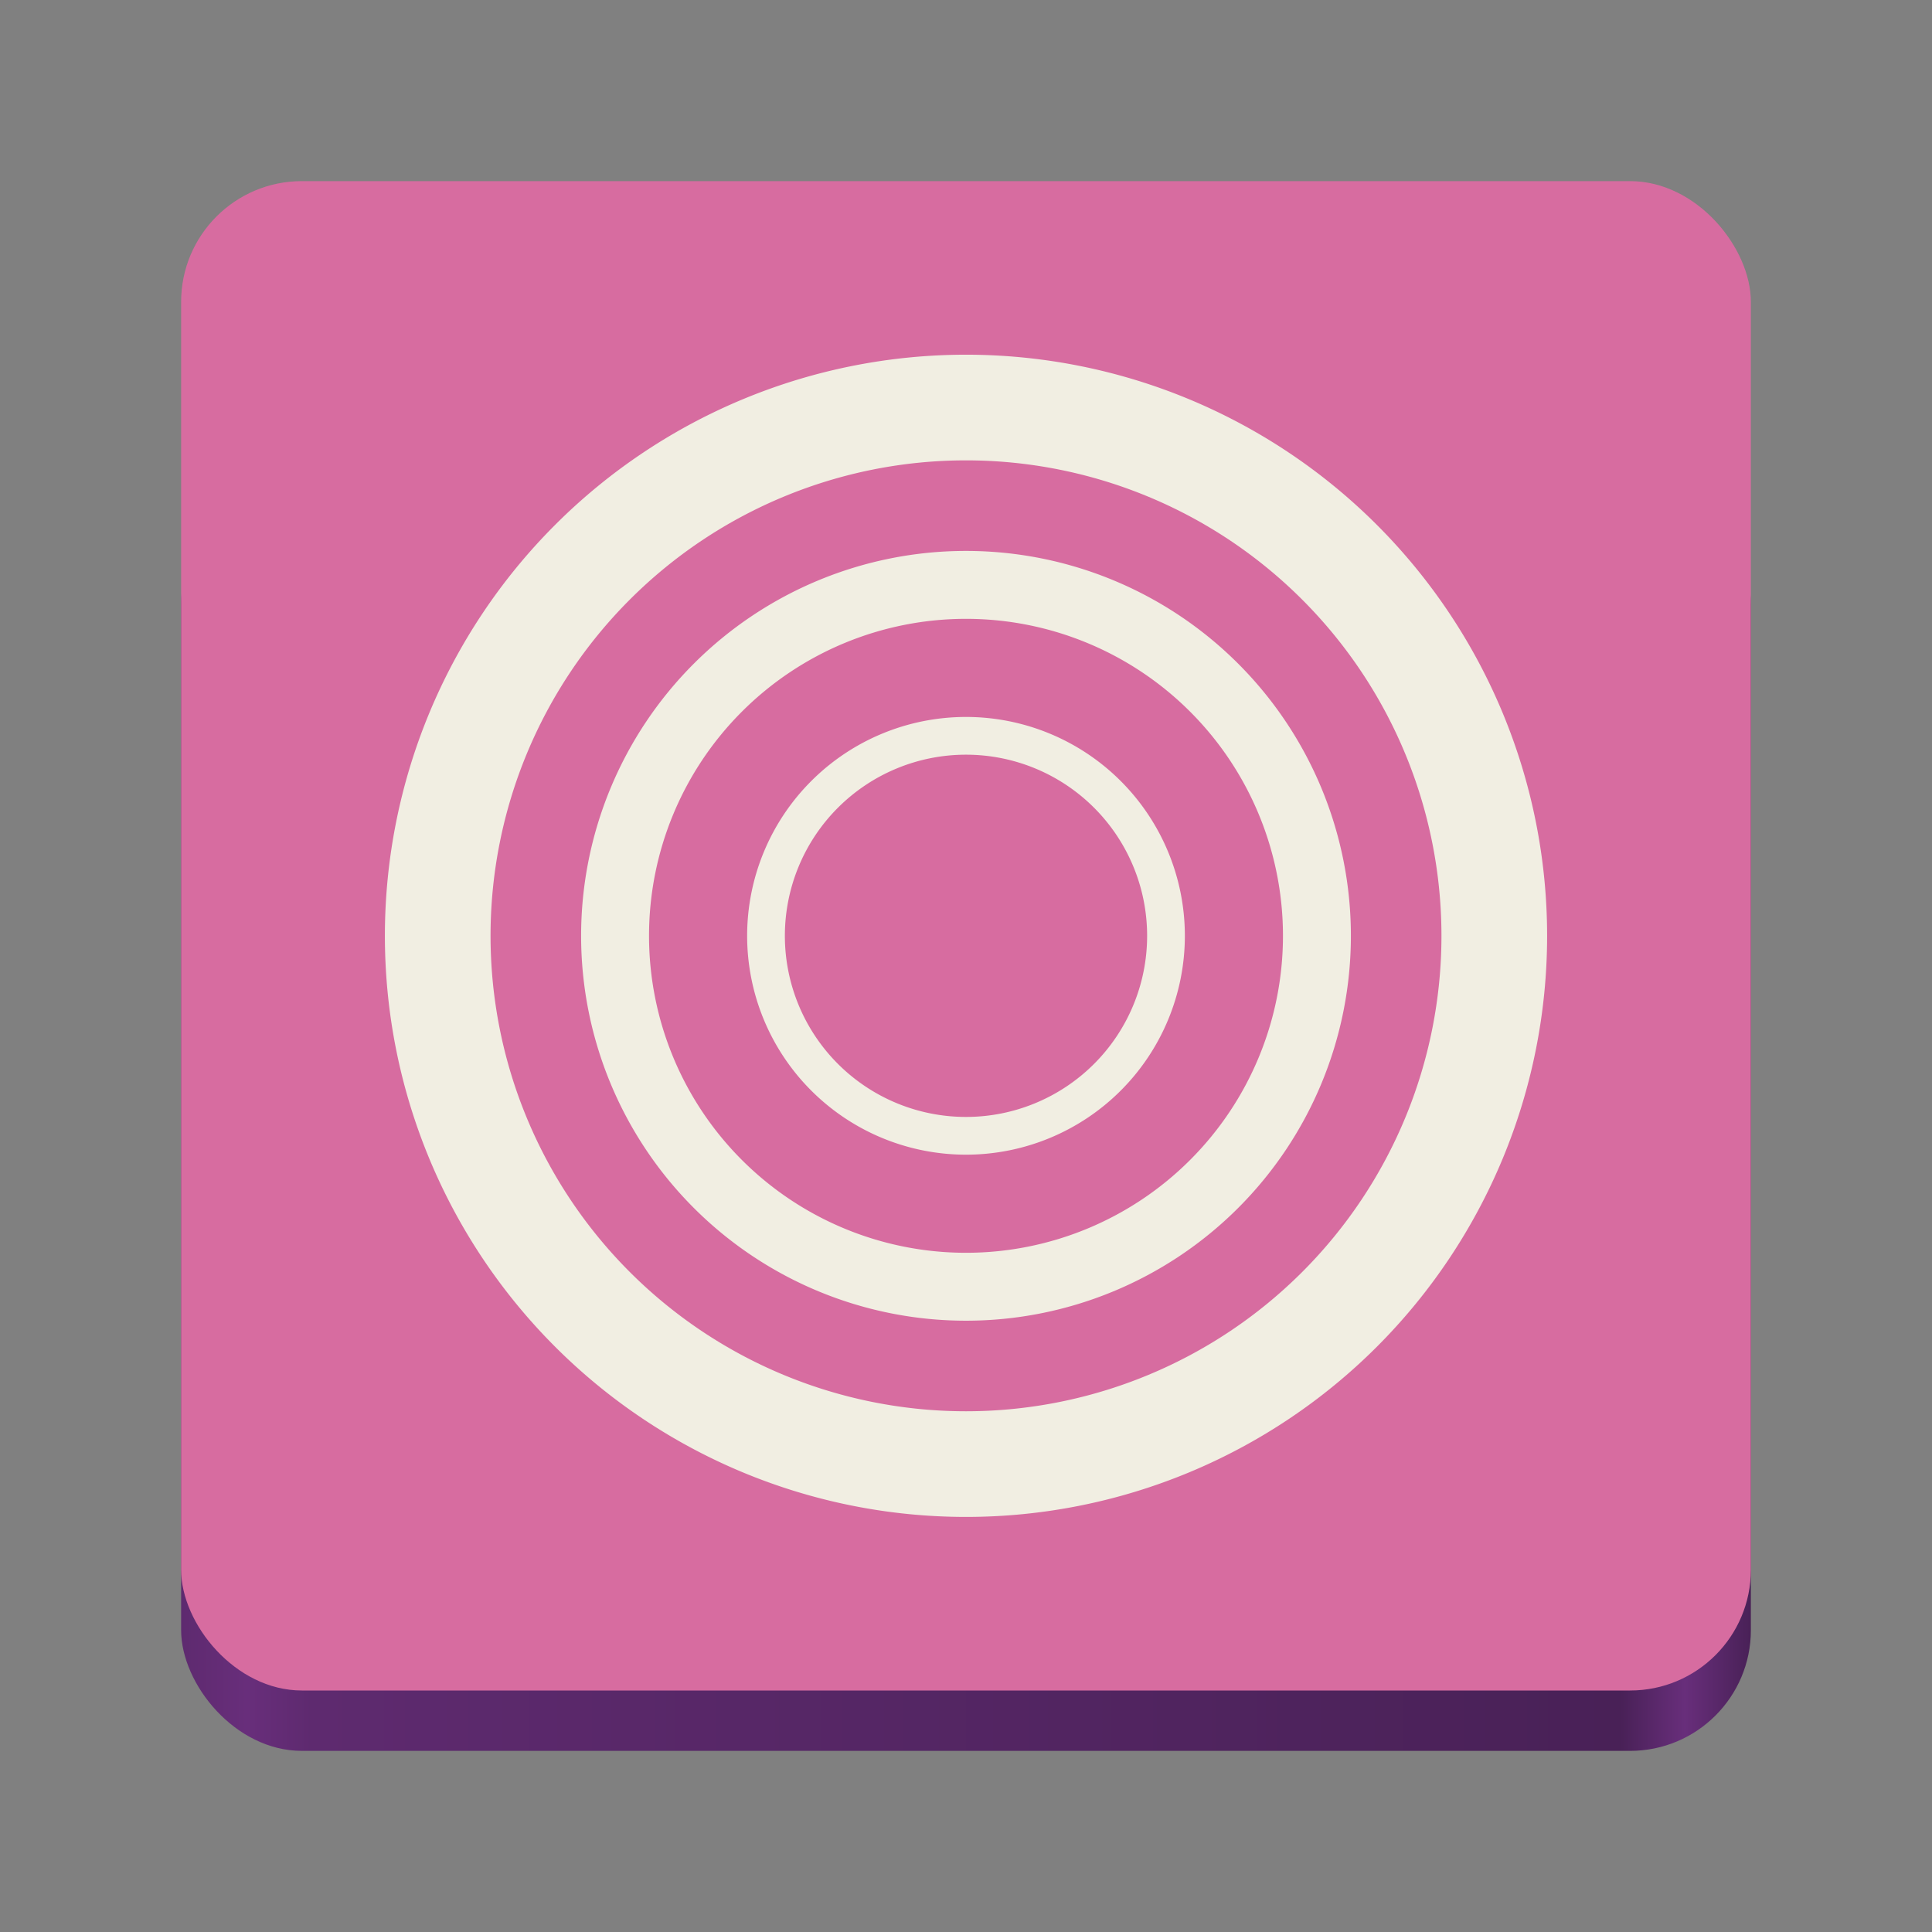 <?xml version="1.0" encoding="UTF-8" standalone="no"?>
<svg
   viewBox="0 0 128 128"
   style="display:inline;enable-background:new"
   version="1.0"
   id="svg11300"
   height="128"
   width="128"
   xml:space="preserve"
   xmlns:xlink="http://www.w3.org/1999/xlink"
   xmlns="http://www.w3.org/2000/svg"
   xmlns:svg="http://www.w3.org/2000/svg"
   xmlns:rdf="http://www.w3.org/1999/02/22-rdf-syntax-ns#"
   xmlns:cc="http://creativecommons.org/ns#"
   xmlns:dc="http://purl.org/dc/elements/1.1/"><rect x="0" y="0" width="128" height="128" fill="#808080" stroke="none"/><title
     id="title4162">Adwaita Icon Template</title><defs
     id="defs3"><linearGradient
       y2="44"
       x2="464"
       y1="44"
       x1="48"
       gradientTransform="matrix(0.25,0,0,0.25,0,53)"
       gradientUnits="userSpaceOnUse"
       id="linearGradient1747"
       xlink:href="#linearGradient974-3" /><linearGradient
       id="linearGradient974-3"><stop
         style="stop-color:#5e2a6f;stop-opacity:1;"
         offset="0"
         id="stop962-2" /><stop
         id="stop964-9"
         offset="0.042"
         style="stop-color:#682e7b;stop-opacity:1;" /><stop
         style="stop-color:#5e2a6f;stop-opacity:1;"
         offset="0.083"
         id="stop966-5" /><stop
         id="stop968-4"
         offset="0.917"
         style="stop-color:#492157;stop-opacity:1;" /><stop
         style="stop-color:#682e7b;stop-opacity:1;"
         offset="0.958"
         id="stop970-6" /><stop
         style="stop-color:#492157;stop-opacity:1;"
         offset="1"
         id="stop972-6" /></linearGradient></defs><rect
     ry="8"
     rx="8"
     y="32"
     x="12"
     height="84"
     width="104"
     id="rect1709"
     style="display:inline;fill:url(#linearGradient1747);fill-opacity:1;stroke:none;stroke-width:0.25;stroke-linecap:butt;stroke-linejoin:miter;stroke-miterlimit:4;stroke-dasharray:none;stroke-dashoffset:0;stroke-opacity:1;marker:none;marker-start:none;marker-mid:none;marker-end:none;paint-order:normal;enable-background:new" /><rect
     style="display:inline;fill:#d76ca0;fill-opacity:1;stroke:none;stroke-width:0.25;stroke-linecap:butt;stroke-linejoin:miter;stroke-miterlimit:4;stroke-dasharray:none;stroke-dashoffset:0;stroke-opacity:1;marker:none;marker-start:none;marker-mid:none;marker-end:none;paint-order:normal;enable-background:new"
     id="rect1711"
     width="104"
     height="100"
     x="12"
     y="12"
     rx="8"
     ry="8" /><path
     id="path4"
     style="fill:#f1eee2;stroke-width:4.325"
     d="M 64,47.5 A 14.5,14.5 0 0 0 49.5,62 14.5,14.5 0 0 0 64,76.5 14.5,14.5 0 0 0 78.5,62 14.5,14.5 0 0 0 64,47.5 Z M 64,50 A 12,12 0 0 1 76,62 12,12 0 0 1 64,74 12,12 0 0 1 52,62 12,12 0 0 1 64,50 Z M 64,36.5 A 25.5,25.5 0 0 0 38.5,62 25.5,25.5 0 0 0 64,87.5 25.5,25.5 0 0 0 89.5,62 25.5,25.5 0 0 0 64,36.5 Z M 64,41 A 21,21 0 0 1 85,62 21,21 0 0 1 64,83 21,21 0 0 1 43,62 21,21 0 0 1 64,41 Z M 64,23.5 A 38.5,38.5 0 0 0 25.5,62 38.5,38.5 0 0 0 64,100.5 38.5,38.5 0 0 0 102.5,62 38.5,38.5 0 0 0 64,23.5 Z m 0,7 A 31.5,31.5 0 0 1 95.5,62 31.5,31.5 0 0 1 64,93.5 31.5,31.5 0 0 1 32.5,62 31.5,31.5 0 0 1 64,30.5 Z" /></svg>
